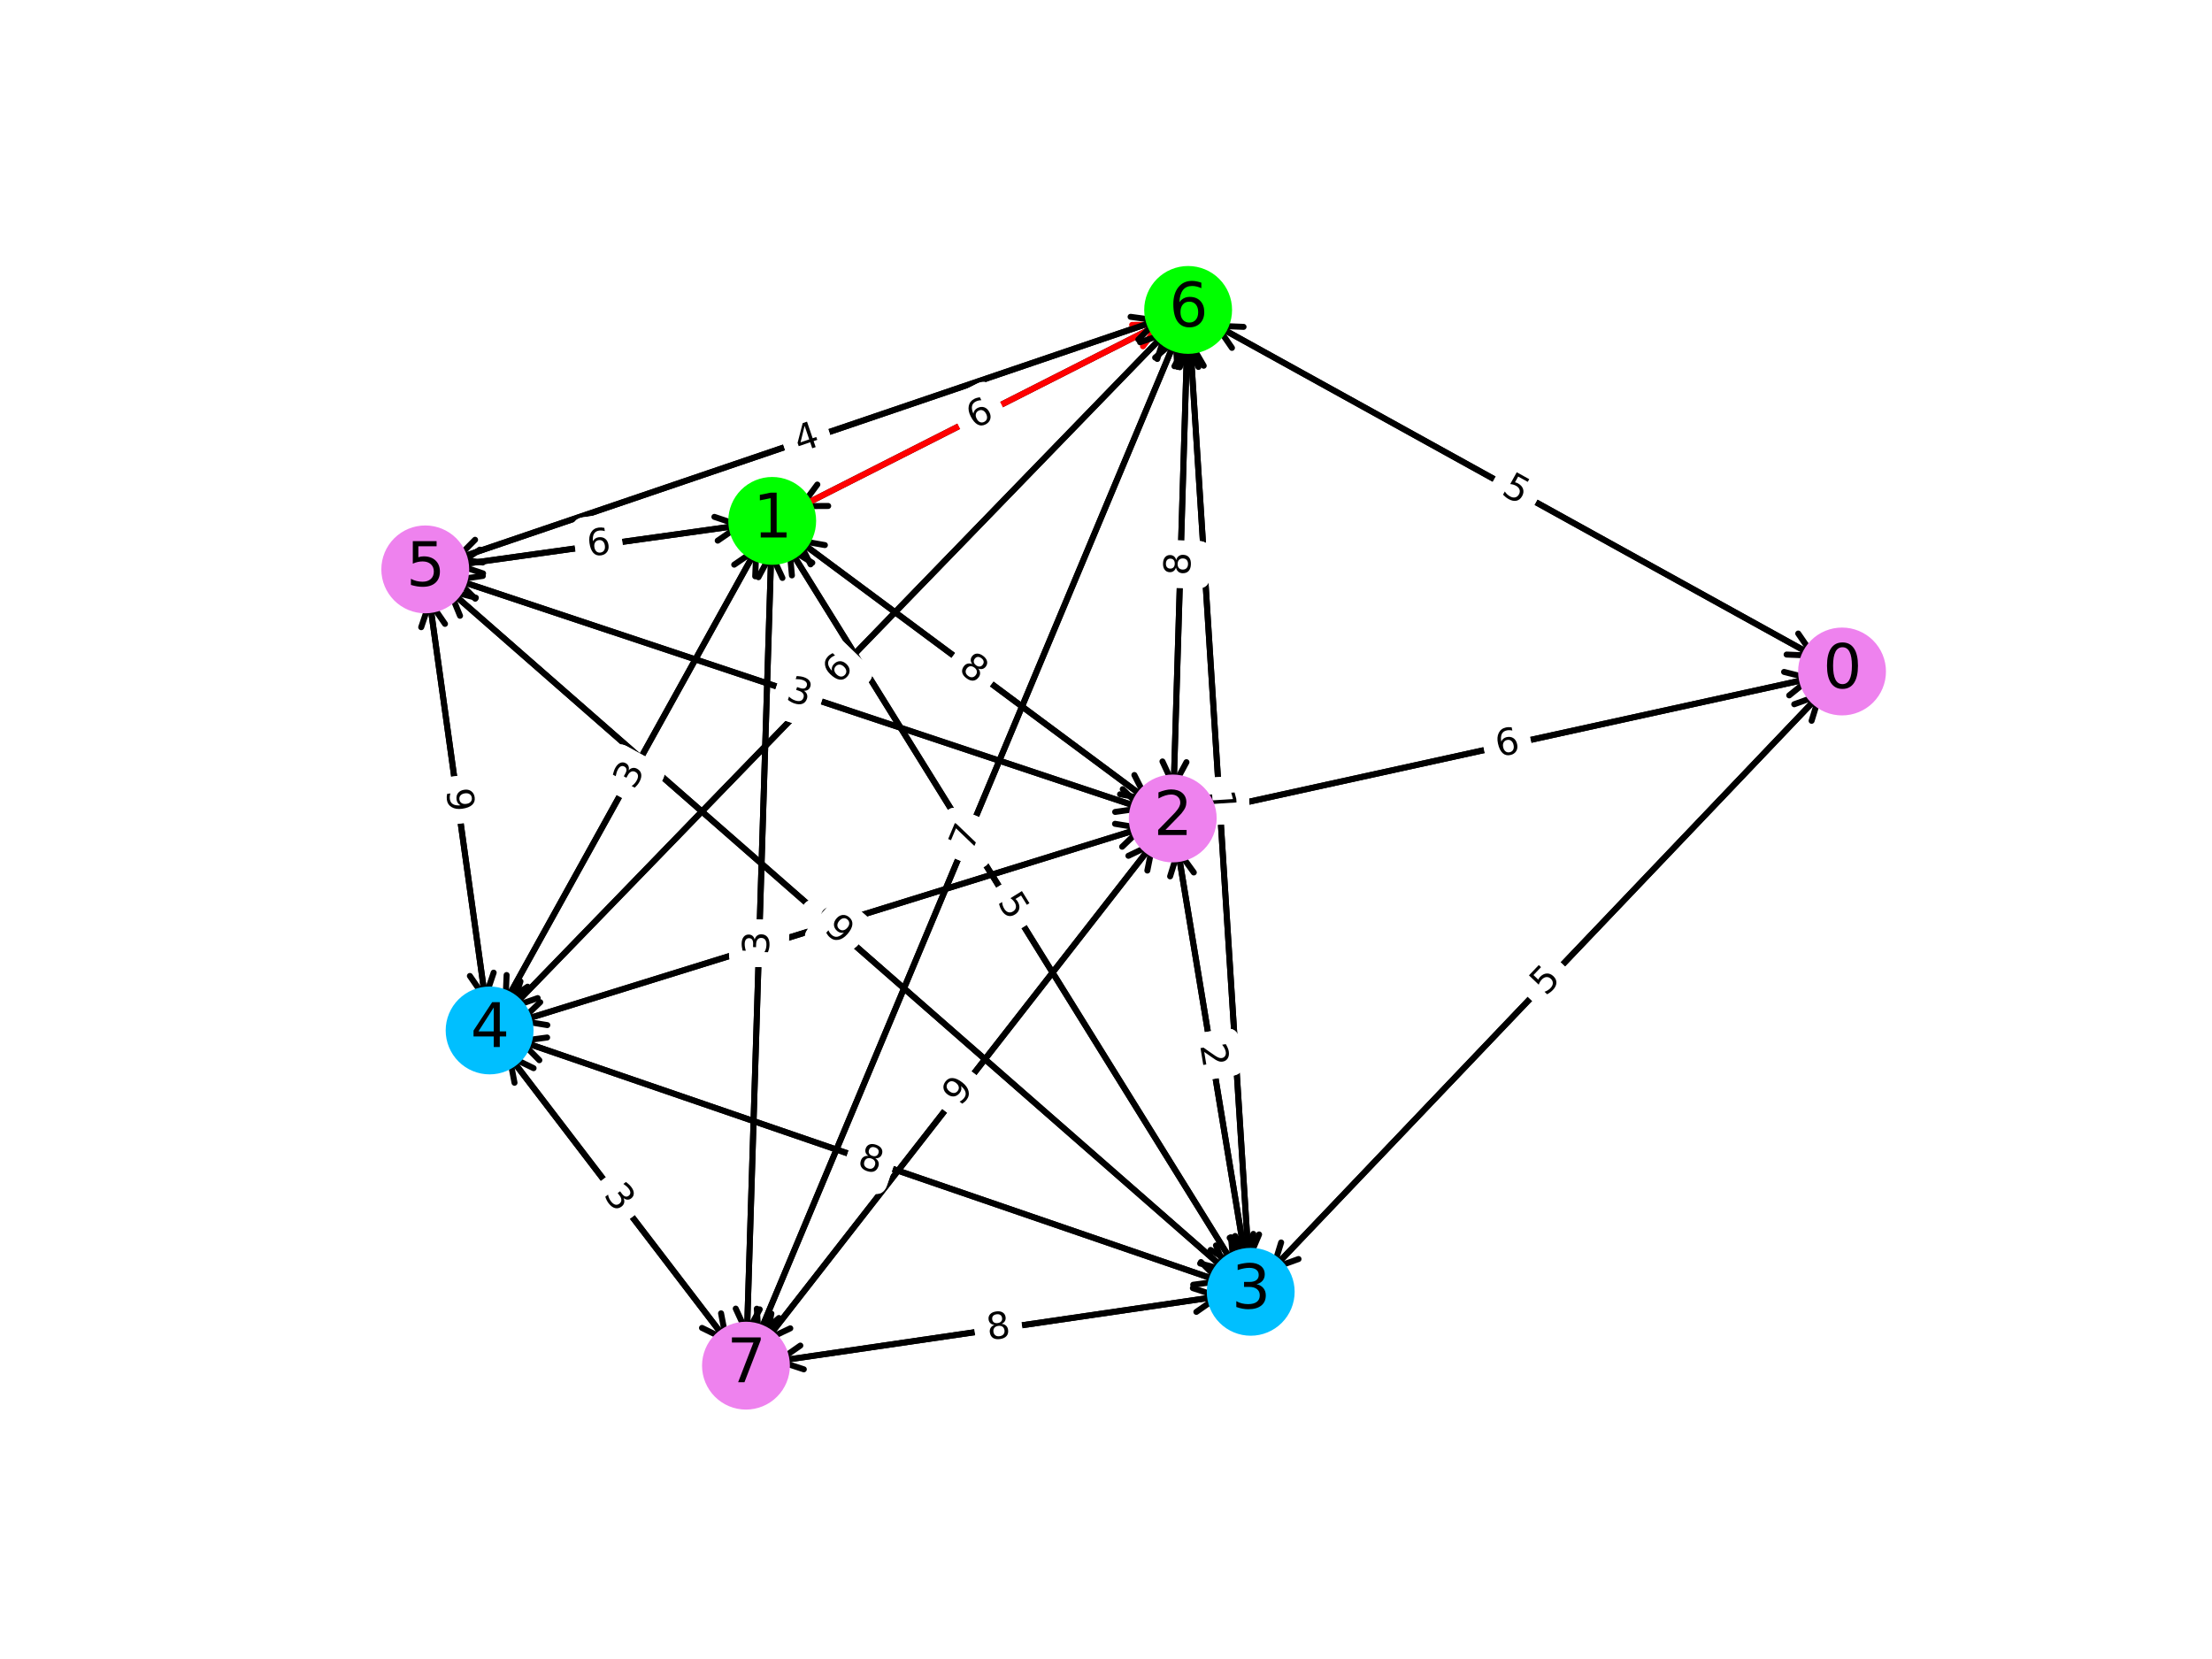 <?xml version="1.0" encoding="utf-8" standalone="no"?>
<!DOCTYPE svg PUBLIC "-//W3C//DTD SVG 1.1//EN"
  "http://www.w3.org/Graphics/SVG/1.1/DTD/svg11.dtd">
<svg xmlns:xlink="http://www.w3.org/1999/xlink" width="737.28pt" height="552.96pt" viewBox="0 0 737.28 552.96" xmlns="http://www.w3.org/2000/svg" version="1.1">
 <defs>
  <style type="text/css">*{stroke-linejoin: round; stroke-linecap: butt}</style>
 </defs>
 <g id="figure_1">
  <g id="patch_1">
   <path d="M 0 552.96 
L 737.28 552.96 
L 737.28 0 
L 0 0 
z
" style="fill: #ffffff"/>
  </g>
  <g id="axes_1">
   <g id="patch_2">
    <path d="M 605.51 225.671 
Q 502.427 248.308 401.529 270.466 
" clip-path="url(#p28b1405b5d)" style="fill: none; stroke: #000000; stroke-width: 2; stroke-linecap: round"/>
    <path d="M 410.201 272.657 
L 401.529 270.466 
L 408.485 264.843 
" clip-path="url(#p28b1405b5d)" style="fill: none; stroke: #000000; stroke-width: 2; stroke-linecap: round"/>
   </g>
   <g id="patch_3">
    <path d="M 607.993 230.082 
Q 515.421 327.19 424.393 422.68 
" clip-path="url(#p28b1405b5d)" style="fill: none; stroke: #000000; stroke-width: 2; stroke-linecap: round"/>
    <path d="M 432.808 419.65 
L 424.393 422.68 
L 427.017 414.13 
" clip-path="url(#p28b1405b5d)" style="fill: none; stroke: #000000; stroke-width: 2; stroke-linecap: round"/>
   </g>
   <g id="patch_4">
    <path d="M 606.389 219.623 
Q 504.991 163.558 405.55 108.576 
" clip-path="url(#p28b1405b5d)" style="fill: none; stroke: #000000; stroke-width: 2; stroke-linecap: round"/>
    <path d="M 410.616 115.947 
L 405.55 108.576 
L 414.487 108.946 
" clip-path="url(#p28b1405b5d)" style="fill: none; stroke: #000000; stroke-width: 2; stroke-linecap: round"/>
   </g>
   <g id="patch_5">
    <path d="M 399.345 270.945 
Q 502.427 248.308 603.325 226.151 
" clip-path="url(#p28b1405b5d)" style="fill: none; stroke: #000000; stroke-width: 2; stroke-linecap: round"/>
    <path d="M 594.654 223.96 
L 603.325 226.151 
L 596.369 231.774 
" clip-path="url(#p28b1405b5d)" style="fill: none; stroke: #000000; stroke-width: 2; stroke-linecap: round"/>
   </g>
   <g id="patch_6">
    <path d="M 383.934 267.638 
Q 324.136 223.214 266.133 180.124 
" clip-path="url(#p28b1405b5d)" style="fill: none; stroke: #000000; stroke-width: 2; stroke-linecap: round"/>
    <path d="M 270.169 188.106 
L 266.133 180.124 
L 274.94 181.684 
" clip-path="url(#p28b1405b5d)" style="fill: none; stroke: #000000; stroke-width: 2; stroke-linecap: round"/>
   </g>
   <g id="patch_7">
    <path d="M 392.294 281.349 
Q 403.88 351.684 415.103 419.813 
" clip-path="url(#p28b1405b5d)" style="fill: none; stroke: #000000; stroke-width: 2; stroke-linecap: round"/>
    <path d="M 417.75 411.269 
L 415.103 419.813 
L 409.856 412.57 
" clip-path="url(#p28b1405b5d)" style="fill: none; stroke: #000000; stroke-width: 2; stroke-linecap: round"/>
   </g>
   <g id="patch_8">
    <path d="M 382.614 275.37 
Q 277.039 308.13 173.6 340.227 
" clip-path="url(#p28b1405b5d)" style="fill: none; stroke: #000000; stroke-width: 2; stroke-linecap: round"/>
    <path d="M 182.426 341.677 
L 173.6 340.227 
L 180.056 334.036 
" clip-path="url(#p28b1405b5d)" style="fill: none; stroke: #000000; stroke-width: 2; stroke-linecap: round"/>
   </g>
   <g id="patch_9">
    <path d="M 382.671 270.065 
Q 266.316 231.293 152.081 193.228 
" clip-path="url(#p28b1405b5d)" style="fill: none; stroke: #000000; stroke-width: 2; stroke-linecap: round"/>
    <path d="M 158.407 199.552 
L 152.081 193.228 
L 160.936 191.962 
" clip-path="url(#p28b1405b5d)" style="fill: none; stroke: #000000; stroke-width: 2; stroke-linecap: round"/>
   </g>
   <g id="patch_10">
    <path d="M 391.148 264.146 
Q 393.451 188.052 395.685 114.192 
" clip-path="url(#p28b1405b5d)" style="fill: none; stroke: #000000; stroke-width: 2; stroke-linecap: round"/>
    <path d="M 391.445 122.067 
L 395.685 114.192 
L 399.441 122.309 
" clip-path="url(#p28b1405b5d)" style="fill: none; stroke: #000000; stroke-width: 2; stroke-linecap: round"/>
   </g>
   <g id="patch_11">
    <path d="M 385.562 279.629 
Q 319.763 363.994 255.34 446.595 
" clip-path="url(#p28b1405b5d)" style="fill: none; stroke: #000000; stroke-width: 2; stroke-linecap: round"/>
    <path d="M 263.414 442.747 
L 255.34 446.595 
L 257.106 437.827 
" clip-path="url(#p28b1405b5d)" style="fill: none; stroke: #000000; stroke-width: 2; stroke-linecap: round"/>
   </g>
   <g id="patch_12">
    <path d="M 422.85 424.298 
Q 515.422 327.19 606.45 231.7 
" clip-path="url(#p28b1405b5d)" style="fill: none; stroke: #000000; stroke-width: 2; stroke-linecap: round"/>
    <path d="M 598.035 234.731 
L 606.45 231.7 
L 603.825 240.251 
" clip-path="url(#p28b1405b5d)" style="fill: none; stroke: #000000; stroke-width: 2; stroke-linecap: round"/>
   </g>
   <g id="patch_13">
    <path d="M 412.307 423.208 
Q 337.129 302.096 263.131 182.885 
" clip-path="url(#p28b1405b5d)" style="fill: none; stroke: #000000; stroke-width: 2; stroke-linecap: round"/>
    <path d="M 263.952 191.791 
L 263.131 182.885 
L 270.749 187.572 
" clip-path="url(#p28b1405b5d)" style="fill: none; stroke: #000000; stroke-width: 2; stroke-linecap: round"/>
   </g>
   <g id="patch_14">
    <path d="M 415.467 422.021 
Q 403.881 351.686 392.658 283.557 
" clip-path="url(#p28b1405b5d)" style="fill: none; stroke: #000000; stroke-width: 2; stroke-linecap: round"/>
    <path d="M 390.011 292.1 
L 392.658 283.557 
L 397.905 290.8 
" clip-path="url(#p28b1405b5d)" style="fill: none; stroke: #000000; stroke-width: 2; stroke-linecap: round"/>
   </g>
   <g id="patch_15">
    <path d="M 408.68 427.753 
Q 290.032 387.012 173.499 346.996 
" clip-path="url(#p28b1405b5d)" style="fill: none; stroke: #000000; stroke-width: 2; stroke-linecap: round"/>
    <path d="M 179.766 353.378 
L 173.499 346.996 
L 182.364 345.811 
" clip-path="url(#p28b1405b5d)" style="fill: none; stroke: #000000; stroke-width: 2; stroke-linecap: round"/>
   </g>
   <g id="patch_16">
    <path d="M 410.357 424.863 
Q 279.31 310.176 149.945 196.961 
" clip-path="url(#p28b1405b5d)" style="fill: none; stroke: #000000; stroke-width: 2; stroke-linecap: round"/>
    <path d="M 153.331 205.24 
L 149.945 196.961 
L 158.6 199.22 
" clip-path="url(#p28b1405b5d)" style="fill: none; stroke: #000000; stroke-width: 2; stroke-linecap: round"/>
   </g>
   <g id="patch_17">
    <path d="M 416.324 421.925 
Q 406.445 266.934 396.708 114.174 
" clip-path="url(#p28b1405b5d)" style="fill: none; stroke: #000000; stroke-width: 2; stroke-linecap: round"/>
    <path d="M 393.225 122.412 
L 396.708 114.174 
L 401.208 121.903 
" clip-path="url(#p28b1405b5d)" style="fill: none; stroke: #000000; stroke-width: 2; stroke-linecap: round"/>
   </g>
   <g id="patch_18">
    <path d="M 408.303 431.821 
Q 332.756 442.877 259.422 453.609 
" clip-path="url(#p28b1405b5d)" style="fill: none; stroke: #000000; stroke-width: 2; stroke-linecap: round"/>
    <path d="M 267.917 456.408 
L 259.422 453.609 
L 266.759 448.492 
" clip-path="url(#p28b1405b5d)" style="fill: none; stroke: #000000; stroke-width: 2; stroke-linecap: round"/>
   </g>
   <g id="patch_19">
    <path d="M 403.594 107.494 
Q 504.992 163.558 604.433 218.541 
" clip-path="url(#p28b1405b5d)" style="fill: none; stroke: #000000; stroke-width: 2; stroke-linecap: round"/>
    <path d="M 599.367 211.169 
L 604.433 218.541 
L 595.496 218.17 
" clip-path="url(#p28b1405b5d)" style="fill: none; stroke: #000000; stroke-width: 2; stroke-linecap: round"/>
   </g>
   <g id="patch_20">
    <path d="M 388.294 107.219 
Q 326.699 138.463 267.099 168.694 
" clip-path="url(#p28b1405b5d)" style="fill: none; stroke: #000000; stroke-width: 2; stroke-linecap: round"/>
    <path d="M 276.043 168.643 
L 267.099 168.694 
L 272.424 161.508 
" clip-path="url(#p28b1405b5d)" style="fill: none; stroke: #000000; stroke-width: 2; stroke-linecap: round"/>
   </g>
   <g id="patch_21">
    <path d="M 395.753 111.96 
Q 393.45 188.054 391.216 261.914 
" clip-path="url(#p28b1405b5d)" style="fill: none; stroke: #000000; stroke-width: 2; stroke-linecap: round"/>
    <path d="M 395.456 254.039 
L 391.216 261.914 
L 387.46 253.797 
" clip-path="url(#p28b1405b5d)" style="fill: none; stroke: #000000; stroke-width: 2; stroke-linecap: round"/>
   </g>
   <g id="patch_22">
    <path d="M 396.565 111.944 
Q 406.445 266.936 416.182 419.696 
" clip-path="url(#p28b1405b5d)" style="fill: none; stroke: #000000; stroke-width: 2; stroke-linecap: round"/>
    <path d="M 419.665 411.458 
L 416.182 419.696 
L 411.681 411.967 
" clip-path="url(#p28b1405b5d)" style="fill: none; stroke: #000000; stroke-width: 2; stroke-linecap: round"/>
   </g>
   <g id="patch_23">
    <path d="M 389.988 109.52 
Q 279.602 223.381 170.773 335.637 
" clip-path="url(#p28b1405b5d)" style="fill: none; stroke: #000000; stroke-width: 2; stroke-linecap: round"/>
    <path d="M 179.213 332.677 
L 170.773 335.637 
L 173.47 327.109 
" clip-path="url(#p28b1405b5d)" style="fill: none; stroke: #000000; stroke-width: 2; stroke-linecap: round"/>
   </g>
   <g id="patch_24">
    <path d="M 387.816 106.091 
Q 268.878 146.543 152.057 186.276 
" clip-path="url(#p28b1405b5d)" style="fill: none; stroke: #000000; stroke-width: 2; stroke-linecap: round"/>
    <path d="M 160.919 187.487 
L 152.057 186.276 
L 158.343 179.913 
" clip-path="url(#p28b1405b5d)" style="fill: none; stroke: #000000; stroke-width: 2; stroke-linecap: round"/>
   </g>
   <g id="patch_25">
    <path d="M 392.67 111.29 
Q 322.327 279.244 252.849 445.135 
" clip-path="url(#p28b1405b5d)" style="fill: none; stroke: #000000; stroke-width: 2; stroke-linecap: round"/>
    <path d="M 259.629 439.301 
L 252.849 445.135 
L 252.25 436.211 
" clip-path="url(#p28b1405b5d)" style="fill: none; stroke: #000000; stroke-width: 2; stroke-linecap: round"/>
   </g>
   <g id="patch_26">
    <path d="M 264.335 178.788 
Q 324.133 223.212 382.136 266.302 
" clip-path="url(#p28b1405b5d)" style="fill: none; stroke: #000000; stroke-width: 2; stroke-linecap: round"/>
    <path d="M 378.099 258.32 
L 382.136 266.302 
L 373.329 264.742 
" clip-path="url(#p28b1405b5d)" style="fill: none; stroke: #000000; stroke-width: 2; stroke-linecap: round"/>
   </g>
   <g id="patch_27">
    <path d="M 261.95 180.982 
Q 337.128 302.094 411.126 421.305 
" clip-path="url(#p28b1405b5d)" style="fill: none; stroke: #000000; stroke-width: 2; stroke-linecap: round"/>
    <path d="M 410.305 412.399 
L 411.126 421.305 
L 403.508 416.618 
" clip-path="url(#p28b1405b5d)" style="fill: none; stroke: #000000; stroke-width: 2; stroke-linecap: round"/>
   </g>
   <g id="patch_28">
    <path d="M 253.181 181.198 
Q 210.287 258.541 168.477 333.928 
" clip-path="url(#p28b1405b5d)" style="fill: none; stroke: #000000; stroke-width: 2; stroke-linecap: round"/>
    <path d="M 175.855 328.872 
L 168.477 333.928 
L 168.859 324.992 
" clip-path="url(#p28b1405b5d)" style="fill: none; stroke: #000000; stroke-width: 2; stroke-linecap: round"/>
   </g>
   <g id="patch_29">
    <path d="M 248.803 174.822 
Q 199.562 181.704 152.535 188.275 
" clip-path="url(#p28b1405b5d)" style="fill: none; stroke: #000000; stroke-width: 2; stroke-linecap: round"/>
    <path d="M 161.011 191.13 
L 152.535 188.275 
L 159.904 183.207 
" clip-path="url(#p28b1405b5d)" style="fill: none; stroke: #000000; stroke-width: 2; stroke-linecap: round"/>
   </g>
   <g id="patch_30">
    <path d="M 265.104 169.707 
Q 326.698 138.463 386.298 108.232 
" clip-path="url(#p28b1405b5d)" style="fill: none; stroke: #ff0000; stroke-width: 2; stroke-linecap: round"/>
    <path d="M 377.354 108.283 
L 386.298 108.232 
L 380.973 115.418 
" clip-path="url(#p28b1405b5d)" style="fill: none; stroke: #ff0000; stroke-width: 2; stroke-linecap: round"/>
   </g>
   <g id="patch_31">
    <path d="M 257.114 182.28 
Q 253.011 314.405 248.977 444.294 
" clip-path="url(#p28b1405b5d)" style="fill: none; stroke: #000000; stroke-width: 2; stroke-linecap: round"/>
    <path d="M 253.224 436.422 
L 248.977 444.294 
L 245.228 436.174 
" clip-path="url(#p28b1405b5d)" style="fill: none; stroke: #000000; stroke-width: 2; stroke-linecap: round"/>
   </g>
   <g id="patch_32">
    <path d="M 167.393 335.882 
Q 210.287 258.54 252.098 183.152 
" clip-path="url(#p28b1405b5d)" style="fill: none; stroke: #000000; stroke-width: 2; stroke-linecap: round"/>
    <path d="M 244.719 188.208 
L 252.098 183.152 
L 251.716 192.089 
" clip-path="url(#p28b1405b5d)" style="fill: none; stroke: #000000; stroke-width: 2; stroke-linecap: round"/>
   </g>
   <g id="patch_33">
    <path d="M 171.464 340.89 
Q 277.039 308.13 380.478 276.033 
" clip-path="url(#p28b1405b5d)" style="fill: none; stroke: #000000; stroke-width: 2; stroke-linecap: round"/>
    <path d="M 371.652 274.583 
L 380.478 276.033 
L 374.022 282.224 
" clip-path="url(#p28b1405b5d)" style="fill: none; stroke: #000000; stroke-width: 2; stroke-linecap: round"/>
   </g>
   <g id="patch_34">
    <path d="M 171.386 346.271 
Q 290.034 387.012 406.567 427.028 
" clip-path="url(#p28b1405b5d)" style="fill: none; stroke: #000000; stroke-width: 2; stroke-linecap: round"/>
    <path d="M 400.3 420.646 
L 406.567 427.028 
L 397.702 428.213 
" clip-path="url(#p28b1405b5d)" style="fill: none; stroke: #000000; stroke-width: 2; stroke-linecap: round"/>
   </g>
   <g id="patch_35">
    <path d="M 161.994 334.88 
Q 152.468 266.62 143.25 200.575 
" clip-path="url(#p28b1405b5d)" style="fill: none; stroke: #000000; stroke-width: 2; stroke-linecap: round"/>
    <path d="M 140.394 209.051 
L 143.25 200.575 
L 148.317 207.945 
" clip-path="url(#p28b1405b5d)" style="fill: none; stroke: #000000; stroke-width: 2; stroke-linecap: round"/>
   </g>
   <g id="patch_36">
    <path d="M 169.219 337.24 
Q 279.604 223.379 388.433 111.123 
" clip-path="url(#p28b1405b5d)" style="fill: none; stroke: #000000; stroke-width: 2; stroke-linecap: round"/>
    <path d="M 379.993 114.083 
L 388.433 111.123 
L 385.737 119.651 
" clip-path="url(#p28b1405b5d)" style="fill: none; stroke: #000000; stroke-width: 2; stroke-linecap: round"/>
   </g>
   <g id="patch_37">
    <path d="M 168.451 350.334 
Q 205.916 399.322 242.022 446.534 
" clip-path="url(#p28b1405b5d)" style="fill: none; stroke: #000000; stroke-width: 2; stroke-linecap: round"/>
    <path d="M 240.339 437.749 
L 242.022 446.534 
L 233.985 442.609 
" clip-path="url(#p28b1405b5d)" style="fill: none; stroke: #000000; stroke-width: 2; stroke-linecap: round"/>
   </g>
   <g id="patch_38">
    <path d="M 150.323 188.585 
Q 199.564 181.703 246.592 175.131 
" clip-path="url(#p28b1405b5d)" style="fill: none; stroke: #000000; stroke-width: 2; stroke-linecap: round"/>
    <path d="M 238.115 172.277 
L 246.592 175.131 
L 239.222 180.2 
" clip-path="url(#p28b1405b5d)" style="fill: none; stroke: #000000; stroke-width: 2; stroke-linecap: round"/>
   </g>
   <g id="patch_39">
    <path d="M 149.959 192.521 
Q 266.314 231.293 380.549 269.358 
" clip-path="url(#p28b1405b5d)" style="fill: none; stroke: #000000; stroke-width: 2; stroke-linecap: round"/>
    <path d="M 374.223 263.034 
L 380.549 269.358 
L 371.694 270.624 
" clip-path="url(#p28b1405b5d)" style="fill: none; stroke: #000000; stroke-width: 2; stroke-linecap: round"/>
   </g>
   <g id="patch_40">
    <path d="M 148.261 195.487 
Q 279.308 310.175 408.673 423.389 
" clip-path="url(#p28b1405b5d)" style="fill: none; stroke: #000000; stroke-width: 2; stroke-linecap: round"/>
    <path d="M 405.287 415.11 
L 408.673 423.389 
L 400.018 421.131 
" clip-path="url(#p28b1405b5d)" style="fill: none; stroke: #000000; stroke-width: 2; stroke-linecap: round"/>
   </g>
   <g id="patch_41">
    <path d="M 142.941 198.361 
Q 152.468 266.621 161.685 332.665 
" clip-path="url(#p28b1405b5d)" style="fill: none; stroke: #000000; stroke-width: 2; stroke-linecap: round"/>
    <path d="M 164.541 324.189 
L 161.685 332.665 
L 156.618 325.295 
" clip-path="url(#p28b1405b5d)" style="fill: none; stroke: #000000; stroke-width: 2; stroke-linecap: round"/>
   </g>
   <g id="patch_42">
    <path d="M 149.942 186.995 
Q 268.88 146.543 385.701 106.811 
" clip-path="url(#p28b1405b5d)" style="fill: none; stroke: #000000; stroke-width: 2; stroke-linecap: round"/>
    <path d="M 376.839 105.6 
L 385.701 106.811 
L 379.415 113.174 
" clip-path="url(#p28b1405b5d)" style="fill: none; stroke: #000000; stroke-width: 2; stroke-linecap: round"/>
   </g>
   <g id="patch_43">
    <path d="M 248.908 446.53 
Q 253.011 314.405 257.044 184.516 
" clip-path="url(#p28b1405b5d)" style="fill: none; stroke: #000000; stroke-width: 2; stroke-linecap: round"/>
    <path d="M 252.798 192.388 
L 257.044 184.516 
L 260.794 192.636 
" clip-path="url(#p28b1405b5d)" style="fill: none; stroke: #000000; stroke-width: 2; stroke-linecap: round"/>
   </g>
   <g id="patch_44">
    <path d="M 253.963 448.36 
Q 319.762 363.996 384.186 281.394 
" clip-path="url(#p28b1405b5d)" style="fill: none; stroke: #000000; stroke-width: 2; stroke-linecap: round"/>
    <path d="M 376.112 285.243 
L 384.186 281.394 
L 382.42 290.163 
" clip-path="url(#p28b1405b5d)" style="fill: none; stroke: #000000; stroke-width: 2; stroke-linecap: round"/>
   </g>
   <g id="patch_45">
    <path d="M 257.211 453.932 
Q 332.757 442.877 406.091 432.145 
" clip-path="url(#p28b1405b5d)" style="fill: none; stroke: #000000; stroke-width: 2; stroke-linecap: round"/>
    <path d="M 397.596 429.345 
L 406.091 432.145 
L 398.755 437.261 
" clip-path="url(#p28b1405b5d)" style="fill: none; stroke: #000000; stroke-width: 2; stroke-linecap: round"/>
   </g>
   <g id="patch_46">
    <path d="M 243.379 448.309 
Q 205.915 399.321 169.809 352.11 
" clip-path="url(#p28b1405b5d)" style="fill: none; stroke: #000000; stroke-width: 2; stroke-linecap: round"/>
    <path d="M 171.491 360.894 
L 169.809 352.11 
L 177.846 356.034 
" clip-path="url(#p28b1405b5d)" style="fill: none; stroke: #000000; stroke-width: 2; stroke-linecap: round"/>
   </g>
   <g id="patch_47">
    <path d="M 251.984 447.2 
Q 322.326 279.246 391.805 113.355 
" clip-path="url(#p28b1405b5d)" style="fill: none; stroke: #000000; stroke-width: 2; stroke-linecap: round"/>
    <path d="M 385.025 119.188 
L 391.805 113.355 
L 392.404 122.279 
" clip-path="url(#p28b1405b5d)" style="fill: none; stroke: #000000; stroke-width: 2; stroke-linecap: round"/>
   </g>
   <g id="text_1">
    <g id="patch_48">
     <path d="M 500.716 258.315 
L 508.174 256.677 
Q 511.69 255.905 510.918 252.389 
L 508.427 241.045 
Q 507.655 237.529 504.138 238.301 
L 496.681 239.939 
Q 493.165 240.711 493.937 244.227 
L 496.428 255.571 
Q 497.2 259.087 500.716 258.315 
z
" clip-path="url(#p28b1405b5d)" style="fill: #ffffff; stroke: #ffffff; stroke-linejoin: miter"/>
    </g>
    <g clip-path="url(#p28b1405b5d)">
     <!-- 9 -->
     <g transform="translate(499.409 252.361)rotate(-12.386)scale(0.12 -0.12)">
      <defs>
       <path id="DejaVuSans-39" d="M 703 97 
L 703 672 
Q 941 559 1184 500 
Q 1428 441 1663 441 
Q 2288 441 2617 861 
Q 2947 1281 2994 2138 
Q 2813 1869 2534 1725 
Q 2256 1581 1919 1581 
Q 1219 1581 811 2004 
Q 403 2428 403 3163 
Q 403 3881 828 4315 
Q 1253 4750 1959 4750 
Q 2769 4750 3195 4129 
Q 3622 3509 3622 2328 
Q 3622 1225 3098 567 
Q 2575 -91 1691 -91 
Q 1453 -91 1209 -44 
Q 966 3 703 97 
z
M 1959 2075 
Q 2384 2075 2632 2365 
Q 2881 2656 2881 3163 
Q 2881 3666 2632 3958 
Q 2384 4250 1959 4250 
Q 1534 4250 1286 3958 
Q 1038 3666 1038 3163 
Q 1038 2656 1286 2365 
Q 1534 2075 1959 2075 
z
" transform="scale(0.016)"/>
      </defs>
      <use xlink:href="#DejaVuSans-39"/>
     </g>
    </g>
   </g>
   <g id="text_2">
    <g id="patch_49">
     <path d="M 519.596 336.444 
L 524.864 330.918 
Q 527.348 328.312 524.743 325.828 
L 516.336 317.815 
Q 513.731 315.331 511.247 317.936 
L 505.979 323.463 
Q 503.495 326.068 506.1 328.552 
L 514.506 336.566 
Q 517.112 339.05 519.596 336.444 
z
" clip-path="url(#p28b1405b5d)" style="fill: #ffffff; stroke: #ffffff; stroke-linejoin: miter"/>
    </g>
    <g clip-path="url(#p28b1405b5d)">
     <!-- 3 -->
     <g transform="translate(515.184 332.238)rotate(-46.37)scale(0.12 -0.12)">
      <defs>
       <path id="DejaVuSans-33" d="M 2597 2516 
Q 3050 2419 3304 2112 
Q 3559 1806 3559 1356 
Q 3559 666 3084 287 
Q 2609 -91 1734 -91 
Q 1441 -91 1130 -33 
Q 819 25 488 141 
L 488 750 
Q 750 597 1062 519 
Q 1375 441 1716 441 
Q 2309 441 2620 675 
Q 2931 909 2931 1356 
Q 2931 1769 2642 2001 
Q 2353 2234 1838 2234 
L 1294 2234 
L 1294 2753 
L 1863 2753 
Q 2328 2753 2575 2939 
Q 2822 3125 2822 3475 
Q 2822 3834 2567 4026 
Q 2313 4219 1838 4219 
Q 1578 4219 1281 4162 
Q 984 4106 628 3988 
L 628 4550 
Q 988 4650 1302 4700 
Q 1616 4750 1894 4750 
Q 2613 4750 3031 4423 
Q 3450 4097 3450 3541 
Q 3450 3153 3228 2886 
Q 3006 2619 2597 2516 
z
" transform="scale(0.016)"/>
      </defs>
      <use xlink:href="#DejaVuSans-33"/>
     </g>
    </g>
   </g>
   <g id="text_3">
    <g id="patch_50">
     <path d="M 497.099 169.943 
L 503.781 173.638 
Q 506.931 175.38 508.673 172.229 
L 514.293 162.066 
Q 516.035 158.915 512.884 157.173 
L 506.202 153.479 
Q 503.052 151.737 501.31 154.887 
L 495.69 165.051 
Q 493.948 168.201 497.099 169.943 
z
" clip-path="url(#p28b1405b5d)" style="fill: #ffffff; stroke: #ffffff; stroke-linejoin: miter"/>
    </g>
    <g clip-path="url(#p28b1405b5d)">
     <!-- 9 -->
     <g transform="translate(500.048 164.609)rotate(-331.061)scale(0.12 -0.12)">
      <use xlink:href="#DejaVuSans-39"/>
     </g>
    </g>
   </g>
   <g id="text_4">
    <g id="patch_51">
     <path d="M 500.716 258.315 
L 508.174 256.677 
Q 511.69 255.905 510.918 252.389 
L 508.427 241.045 
Q 507.655 237.529 504.138 238.301 
L 496.681 239.939 
Q 493.165 240.711 493.937 244.227 
L 496.428 255.571 
Q 497.2 259.087 500.716 258.315 
z
" clip-path="url(#p28b1405b5d)" style="fill: #ffffff; stroke: #ffffff; stroke-linejoin: miter"/>
    </g>
    <g clip-path="url(#p28b1405b5d)">
     <!-- 6 -->
     <g transform="translate(499.409 252.361)rotate(-12.386)scale(0.12 -0.12)">
      <defs>
       <path id="DejaVuSans-36" d="M 2113 2584 
Q 1688 2584 1439 2293 
Q 1191 2003 1191 1497 
Q 1191 994 1439 701 
Q 1688 409 2113 409 
Q 2538 409 2786 701 
Q 3034 994 3034 1497 
Q 3034 2003 2786 2293 
Q 2538 2584 2113 2584 
z
M 3366 4563 
L 3366 3988 
Q 3128 4100 2886 4159 
Q 2644 4219 2406 4219 
Q 1781 4219 1451 3797 
Q 1122 3375 1075 2522 
Q 1259 2794 1537 2939 
Q 1816 3084 2150 3084 
Q 2853 3084 3261 2657 
Q 3669 2231 3669 1497 
Q 3669 778 3244 343 
Q 2819 -91 2113 -91 
Q 1303 -91 875 529 
Q 447 1150 447 2328 
Q 447 3434 972 4092 
Q 1497 4750 2381 4750 
Q 2619 4750 2861 4703 
Q 3103 4656 3366 4563 
z
" transform="scale(0.016)"/>
      </defs>
      <use xlink:href="#DejaVuSans-36"/>
     </g>
    </g>
   </g>
   <g id="text_5">
    <g id="patch_52">
     <path d="M 315.46 228.488 
L 321.589 233.041 
Q 324.479 235.188 326.626 232.298 
L 333.552 222.975 
Q 335.698 220.085 332.809 217.938 
L 326.68 213.385 
Q 323.79 211.238 321.643 214.128 
L 314.717 223.451 
Q 312.57 226.341 315.46 228.488 
z
" clip-path="url(#p28b1405b5d)" style="fill: #ffffff; stroke: #ffffff; stroke-linejoin: miter"/>
    </g>
    <g clip-path="url(#p28b1405b5d)">
     <!-- 9 -->
     <g transform="translate(319.095 223.595)rotate(-323.391)scale(0.12 -0.12)">
      <use xlink:href="#DejaVuSans-39"/>
     </g>
    </g>
   </g>
   <g id="text_6">
    <g id="patch_53">
     <path d="M 393.978 349.447 
L 395.219 356.981 
Q 395.804 360.533 399.356 359.948 
L 410.816 358.06 
Q 414.368 357.475 413.783 353.923 
L 412.542 346.389 
Q 411.957 342.837 408.404 343.422 
L 396.945 345.31 
Q 393.393 345.895 393.978 349.447 
z
" clip-path="url(#p28b1405b5d)" style="fill: #ffffff; stroke: #ffffff; stroke-linejoin: miter"/>
    </g>
    <g clip-path="url(#p28b1405b5d)">
     <!-- 4 -->
     <g transform="translate(399.993 348.456)rotate(-279.354)scale(0.12 -0.12)">
      <defs>
       <path id="DejaVuSans-34" d="M 2419 4116 
L 825 1625 
L 2419 1625 
L 2419 4116 
z
M 2253 4666 
L 3047 4666 
L 3047 1625 
L 3713 1625 
L 3713 1100 
L 3047 1100 
L 3047 0 
L 2419 0 
L 2419 1100 
L 313 1100 
L 313 1709 
L 2253 4666 
z
" transform="scale(0.016)"/>
      </defs>
      <use xlink:href="#DejaVuSans-34"/>
     </g>
    </g>
   </g>
   <g id="text_7">
    <g id="patch_54">
     <path d="M 276.181 318.246 
L 283.473 315.983 
Q 286.911 314.916 285.844 311.478 
L 282.402 300.386 
Q 281.335 296.947 277.897 298.014 
L 270.605 300.277 
Q 267.167 301.344 268.234 304.782 
L 271.676 315.874 
Q 272.743 319.313 276.181 318.246 
z
" clip-path="url(#p28b1405b5d)" style="fill: #ffffff; stroke: #ffffff; stroke-linejoin: miter"/>
    </g>
    <g clip-path="url(#p28b1405b5d)">
     <!-- 2 -->
     <g transform="translate(274.374 312.424)rotate(-17.239)scale(0.12 -0.12)">
      <defs>
       <path id="DejaVuSans-32" d="M 1228 531 
L 3431 531 
L 3431 0 
L 469 0 
L 469 531 
Q 828 903 1448 1529 
Q 2069 2156 2228 2338 
Q 2531 2678 2651 2914 
Q 2772 3150 2772 3378 
Q 2772 3750 2511 3984 
Q 2250 4219 1831 4219 
Q 1534 4219 1204 4116 
Q 875 4013 500 3803 
L 500 4441 
Q 881 4594 1212 4672 
Q 1544 4750 1819 4750 
Q 2544 4750 2975 4387 
Q 3406 4025 3406 3419 
Q 3406 3131 3298 2873 
Q 3191 2616 2906 2266 
Q 2828 2175 2409 1742 
Q 1991 1309 1228 531 
z
" transform="scale(0.016)"/>
      </defs>
      <use xlink:href="#DejaVuSans-32"/>
     </g>
    </g>
   </g>
   <g id="text_8">
    <g id="patch_55">
     <path d="M 259.719 239.011 
L 266.963 241.424 
Q 270.378 242.563 271.516 239.147 
L 275.188 228.129 
Q 276.326 224.714 272.911 223.576 
L 265.667 221.162 
Q 262.252 220.024 261.114 223.439 
L 257.442 234.457 
Q 256.304 237.873 259.719 239.011 
z
" clip-path="url(#p28b1405b5d)" style="fill: #ffffff; stroke: #ffffff; stroke-linejoin: miter"/>
    </g>
    <g clip-path="url(#p28b1405b5d)">
     <!-- 5 -->
     <g transform="translate(261.646 233.228)rotate(-341.571)scale(0.12 -0.12)">
      <defs>
       <path id="DejaVuSans-35" d="M 691 4666 
L 3169 4666 
L 3169 4134 
L 1269 4134 
L 1269 2991 
Q 1406 3038 1543 3061 
Q 1681 3084 1819 3084 
Q 2600 3084 3056 2656 
Q 3513 2228 3513 1497 
Q 3513 744 3044 326 
Q 2575 -91 1722 -91 
Q 1428 -91 1123 -41 
Q 819 9 494 109 
L 494 744 
Q 775 591 1075 516 
Q 1375 441 1709 441 
Q 2250 441 2565 725 
Q 2881 1009 2881 1497 
Q 2881 1984 2565 2268 
Q 2250 2553 1709 2553 
Q 1456 2553 1204 2497 
Q 953 2441 691 2322 
L 691 4666 
z
" transform="scale(0.016)"/>
      </defs>
      <use xlink:href="#DejaVuSans-35"/>
     </g>
    </g>
   </g>
   <g id="text_9">
    <g id="patch_56">
     <path d="M 402.738 192.153 
L 402.969 184.522 
Q 403.077 180.923 399.479 180.814 
L 387.871 180.463 
Q 384.272 180.354 384.163 183.953 
L 383.933 191.584 
Q 383.824 195.183 387.422 195.291 
L 399.03 195.643 
Q 402.629 195.752 402.738 192.153 
z
" clip-path="url(#p28b1405b5d)" style="fill: #ffffff; stroke: #ffffff; stroke-linejoin: miter"/>
    </g>
    <g clip-path="url(#p28b1405b5d)">
     <!-- 6 -->
     <g transform="translate(396.645 191.969)rotate(-88.267)scale(0.12 -0.12)">
      <use xlink:href="#DejaVuSans-36"/>
     </g>
    </g>
   </g>
   <g id="text_10">
    <g id="patch_57">
     <path d="M 324.833 372.79 
L 329.528 366.77 
Q 331.742 363.931 328.903 361.717 
L 319.746 354.575 
Q 316.907 352.361 314.693 355.199 
L 309.997 361.22 
Q 307.783 364.058 310.622 366.272 
L 319.78 373.415 
Q 322.619 375.629 324.833 372.79 
z
" clip-path="url(#p28b1405b5d)" style="fill: #ffffff; stroke: #ffffff; stroke-linejoin: miter"/>
    </g>
    <g clip-path="url(#p28b1405b5d)">
     <!-- 8 -->
     <g transform="translate(320.026 369.041)rotate(-52.048)scale(0.12 -0.12)">
      <defs>
       <path id="DejaVuSans-38" d="M 2034 2216 
Q 1584 2216 1326 1975 
Q 1069 1734 1069 1313 
Q 1069 891 1326 650 
Q 1584 409 2034 409 
Q 2484 409 2743 651 
Q 3003 894 3003 1313 
Q 3003 1734 2745 1975 
Q 2488 2216 2034 2216 
z
M 1403 2484 
Q 997 2584 770 2862 
Q 544 3141 544 3541 
Q 544 4100 942 4425 
Q 1341 4750 2034 4750 
Q 2731 4750 3128 4425 
Q 3525 4100 3525 3541 
Q 3525 3141 3298 2862 
Q 3072 2584 2669 2484 
Q 3125 2378 3379 2068 
Q 3634 1759 3634 1313 
Q 3634 634 3220 271 
Q 2806 -91 2034 -91 
Q 1263 -91 848 271 
Q 434 634 434 1313 
Q 434 1759 690 2068 
Q 947 2378 1403 2484 
z
M 1172 3481 
Q 1172 3119 1398 2916 
Q 1625 2713 2034 2713 
Q 2441 2713 2670 2916 
Q 2900 3119 2900 3481 
Q 2900 3844 2670 4047 
Q 2441 4250 2034 4250 
Q 1625 4250 1398 4047 
Q 1172 3844 1172 3481 
z
" transform="scale(0.016)"/>
      </defs>
      <use xlink:href="#DejaVuSans-38"/>
     </g>
    </g>
   </g>
   <g id="text_11">
    <g id="patch_58">
     <path d="M 519.596 336.444 
L 524.864 330.918 
Q 527.348 328.312 524.743 325.828 
L 516.336 317.815 
Q 513.731 315.331 511.247 317.936 
L 505.979 323.463 
Q 503.495 326.068 506.1 328.552 
L 514.506 336.566 
Q 517.112 339.05 519.596 336.444 
z
" clip-path="url(#p28b1405b5d)" style="fill: #ffffff; stroke: #ffffff; stroke-linejoin: miter"/>
    </g>
    <g clip-path="url(#p28b1405b5d)">
     <!-- 5 -->
     <g transform="translate(515.184 332.238)rotate(-46.37)scale(0.12 -0.12)">
      <use xlink:href="#DejaVuSans-35"/>
     </g>
    </g>
   </g>
   <g id="text_12">
    <g id="patch_59">
     <path d="M 327.123 303.813 
L 331.149 310.3 
Q 333.048 313.358 336.107 311.46 
L 345.974 305.335 
Q 349.033 303.436 347.134 300.377 
L 343.108 293.891 
Q 341.209 290.832 338.15 292.73 
L 328.283 298.855 
Q 325.224 300.754 327.123 303.813 
z
" clip-path="url(#p28b1405b5d)" style="fill: #ffffff; stroke: #ffffff; stroke-linejoin: miter"/>
    </g>
    <g clip-path="url(#p28b1405b5d)">
     <!-- 1 -->
     <g transform="translate(332.302 300.598)rotate(-301.829)scale(0.12 -0.12)">
      <defs>
       <path id="DejaVuSans-31" d="M 794 531 
L 1825 531 
L 1825 4091 
L 703 3866 
L 703 4441 
L 1819 4666 
L 2450 4666 
L 2450 531 
L 3481 531 
L 3481 0 
L 794 0 
L 794 531 
z
" transform="scale(0.016)"/>
      </defs>
      <use xlink:href="#DejaVuSans-31"/>
     </g>
    </g>
   </g>
   <g id="text_13">
    <g id="patch_60">
     <path d="M 393.978 349.447 
L 395.219 356.981 
Q 395.804 360.533 399.356 359.948 
L 410.816 358.06 
Q 414.368 357.475 413.783 353.923 
L 412.542 346.389 
Q 411.957 342.837 408.404 343.422 
L 396.945 345.31 
Q 393.393 345.895 393.978 349.447 
z
" clip-path="url(#p28b1405b5d)" style="fill: #ffffff; stroke: #ffffff; stroke-linejoin: miter"/>
    </g>
    <g clip-path="url(#p28b1405b5d)">
     <!-- 2 -->
     <g transform="translate(399.993 348.456)rotate(-279.354)scale(0.12 -0.12)">
      <use xlink:href="#DejaVuSans-32"/>
     </g>
    </g>
   </g>
   <g id="text_14">
    <g id="patch_61">
     <path d="M 283.367 394.669 
L 290.589 397.149 
Q 293.993 398.318 295.163 394.913 
L 298.934 383.929 
Q 300.104 380.524 296.699 379.355 
L 289.478 376.875 
Q 286.073 375.706 284.904 379.111 
L 281.132 390.095 
Q 279.963 393.5 283.367 394.669 
z
" clip-path="url(#p28b1405b5d)" style="fill: #ffffff; stroke: #ffffff; stroke-linejoin: miter"/>
    </g>
    <g clip-path="url(#p28b1405b5d)">
     <!-- 2 -->
     <g transform="translate(285.347 388.904)rotate(-341.049)scale(0.12 -0.12)">
      <use xlink:href="#DejaVuSans-32"/>
     </g>
    </g>
   </g>
   <g id="text_15">
    <g id="patch_62">
     <path d="M 270.241 314.74 
L 275.987 319.768 
Q 278.696 322.139 281.067 319.43 
L 288.715 310.69 
Q 291.086 307.981 288.377 305.61 
L 282.631 300.582 
Q 279.922 298.211 277.552 300.92 
L 269.903 309.66 
Q 267.532 312.369 270.241 314.74 
z
" clip-path="url(#p28b1405b5d)" style="fill: #ffffff; stroke: #ffffff; stroke-linejoin: miter"/>
    </g>
    <g clip-path="url(#p28b1405b5d)">
     <!-- 4 -->
     <g transform="translate(274.256 310.153)rotate(-318.809)scale(0.12 -0.12)">
      <use xlink:href="#DejaVuSans-34"/>
     </g>
    </g>
   </g>
   <g id="text_16">
    <g id="patch_63">
     <path d="M 396.814 263.724 
L 397.3 271.343 
Q 397.529 274.936 401.121 274.707 
L 412.712 273.968 
Q 416.304 273.739 416.075 270.146 
L 415.59 262.527 
Q 415.361 258.934 411.768 259.163 
L 400.178 259.902 
Q 396.585 260.131 396.814 263.724 
z
" clip-path="url(#p28b1405b5d)" style="fill: #ffffff; stroke: #ffffff; stroke-linejoin: miter"/>
    </g>
    <g clip-path="url(#p28b1405b5d)">
     <!-- 7 -->
     <g transform="translate(402.897 263.336)rotate(-273.647)scale(0.12 -0.12)">
      <defs>
       <path id="DejaVuSans-37" d="M 525 4666 
L 3525 4666 
L 3525 4397 
L 1831 0 
L 1172 0 
L 2766 4134 
L 525 4134 
L 525 4666 
z
" transform="scale(0.016)"/>
      </defs>
      <use xlink:href="#DejaVuSans-37"/>
     </g>
    </g>
   </g>
   <g id="text_17">
    <g id="patch_64">
     <path d="M 330.342 452.737 
L 337.896 451.632 
Q 341.458 451.11 340.937 447.548 
L 339.255 436.057 
Q 338.734 432.495 335.172 433.016 
L 327.617 434.122 
Q 324.055 434.643 324.577 438.205 
L 326.258 449.696 
Q 326.78 453.259 330.342 452.737 
z
" clip-path="url(#p28b1405b5d)" style="fill: #ffffff; stroke: #ffffff; stroke-linejoin: miter"/>
    </g>
    <g clip-path="url(#p28b1405b5d)">
     <!-- 9 -->
     <g transform="translate(329.459 446.706)rotate(-8.326)scale(0.12 -0.12)">
      <use xlink:href="#DejaVuSans-39"/>
     </g>
    </g>
   </g>
   <g id="text_18">
    <g id="patch_65">
     <path d="M 497.099 169.943 
L 503.781 173.638 
Q 506.931 175.38 508.673 172.229 
L 514.293 162.066 
Q 516.035 158.915 512.884 157.173 
L 506.202 153.479 
Q 503.052 151.737 501.31 154.887 
L 495.69 165.051 
Q 493.948 168.201 497.099 169.943 
z
" clip-path="url(#p28b1405b5d)" style="fill: #ffffff; stroke: #ffffff; stroke-linejoin: miter"/>
    </g>
    <g clip-path="url(#p28b1405b5d)">
     <!-- 5 -->
     <g transform="translate(500.048 164.609)rotate(-331.061)scale(0.12 -0.12)">
      <use xlink:href="#DejaVuSans-35"/>
     </g>
    </g>
   </g>
   <g id="text_19">
    <g id="patch_66">
     <path d="M 327.549 148.579 
L 334.359 145.125 
Q 337.569 143.497 335.941 140.286 
L 330.687 129.929 
Q 329.058 126.718 325.848 128.347 
L 319.039 131.801 
Q 315.828 133.429 317.457 136.64 
L 322.71 146.997 
Q 324.339 150.208 327.549 148.579 
z
" clip-path="url(#p28b1405b5d)" style="fill: #ffffff; stroke: #ffffff; stroke-linejoin: miter"/>
    </g>
    <g clip-path="url(#p28b1405b5d)">
     <!-- 1 -->
     <g transform="translate(324.792 143.143)rotate(-26.896)scale(0.12 -0.12)">
      <use xlink:href="#DejaVuSans-31"/>
     </g>
    </g>
   </g>
   <g id="text_20">
    <g id="patch_67">
     <path d="M 402.738 192.153 
L 402.969 184.522 
Q 403.077 180.923 399.479 180.814 
L 387.871 180.463 
Q 384.272 180.354 384.163 183.953 
L 383.933 191.584 
Q 383.824 195.183 387.422 195.291 
L 399.03 195.643 
Q 402.629 195.752 402.738 192.153 
z
" clip-path="url(#p28b1405b5d)" style="fill: #ffffff; stroke: #ffffff; stroke-linejoin: miter"/>
    </g>
    <g clip-path="url(#p28b1405b5d)">
     <!-- 8 -->
     <g transform="translate(396.645 191.969)rotate(-88.267)scale(0.12 -0.12)">
      <use xlink:href="#DejaVuSans-38"/>
     </g>
    </g>
   </g>
   <g id="text_21">
    <g id="patch_68">
     <path d="M 396.814 263.724 
L 397.3 271.343 
Q 397.529 274.936 401.121 274.707 
L 412.712 273.968 
Q 416.304 273.739 416.075 270.146 
L 415.59 262.527 
Q 415.361 258.934 411.768 259.163 
L 400.178 259.902 
Q 396.585 260.131 396.814 263.724 
z
" clip-path="url(#p28b1405b5d)" style="fill: #ffffff; stroke: #ffffff; stroke-linejoin: miter"/>
    </g>
    <g clip-path="url(#p28b1405b5d)">
     <!-- 1 -->
     <g transform="translate(402.897 263.336)rotate(-273.647)scale(0.12 -0.12)">
      <use xlink:href="#DejaVuSans-31"/>
     </g>
    </g>
   </g>
   <g id="text_22">
    <g id="patch_69">
     <path d="M 283.7 232.669 
L 289.014 227.187 
Q 291.52 224.602 288.935 222.096 
L 280.597 214.012 
Q 278.012 211.507 275.506 214.091 
L 270.192 219.573 
Q 267.686 222.158 270.271 224.664 
L 278.609 232.748 
Q 281.194 235.253 283.7 232.669 
z
" clip-path="url(#p28b1405b5d)" style="fill: #ffffff; stroke: #ffffff; stroke-linejoin: miter"/>
    </g>
    <g clip-path="url(#p28b1405b5d)">
     <!-- 5 -->
     <g transform="translate(279.323 228.426)rotate(-45.888)scale(0.12 -0.12)">
      <use xlink:href="#DejaVuSans-35"/>
     </g>
    </g>
   </g>
   <g id="text_23">
    <g id="patch_70">
     <path d="M 268.294 156.678 
L 275.522 154.22 
Q 278.931 153.061 277.771 149.652 
L 274.032 138.657 
Q 272.873 135.249 269.464 136.408 
L 262.236 138.867 
Q 258.828 140.026 259.987 143.434 
L 263.726 154.429 
Q 264.886 157.837 268.294 156.678 
z
" clip-path="url(#p28b1405b5d)" style="fill: #ffffff; stroke: #ffffff; stroke-linejoin: miter"/>
    </g>
    <g clip-path="url(#p28b1405b5d)">
     <!-- 3 -->
     <g transform="translate(266.331 150.907)rotate(-18.784)scale(0.12 -0.12)">
      <use xlink:href="#DejaVuSans-33"/>
     </g>
    </g>
   </g>
   <g id="text_24">
    <g id="patch_71">
     <path d="M 329.529 286.4 
L 332.478 279.358 
Q 333.869 276.037 330.548 274.646 
L 319.836 270.16 
Q 316.516 268.769 315.125 272.09 
L 312.176 279.132 
Q 310.785 282.453 314.105 283.843 
L 324.818 288.33 
Q 328.138 289.72 329.529 286.4 
z
" clip-path="url(#p28b1405b5d)" style="fill: #ffffff; stroke: #ffffff; stroke-linejoin: miter"/>
    </g>
    <g clip-path="url(#p28b1405b5d)">
     <!-- 5 -->
     <g transform="translate(323.906 284.045)rotate(-67.275)scale(0.12 -0.12)">
      <use xlink:href="#DejaVuSans-35"/>
     </g>
    </g>
   </g>
   <g id="text_25">
    <g id="patch_72">
     <path d="M 315.46 228.488 
L 321.589 233.041 
Q 324.479 235.188 326.626 232.298 
L 333.552 222.975 
Q 335.698 220.085 332.809 217.938 
L 326.68 213.385 
Q 323.79 211.238 321.643 214.128 
L 314.717 223.451 
Q 312.57 226.341 315.46 228.488 
z
" clip-path="url(#p28b1405b5d)" style="fill: #ffffff; stroke: #ffffff; stroke-linejoin: miter"/>
    </g>
    <g clip-path="url(#p28b1405b5d)">
     <!-- 8 -->
     <g transform="translate(319.095 223.595)rotate(-323.391)scale(0.12 -0.12)">
      <use xlink:href="#DejaVuSans-38"/>
     </g>
    </g>
   </g>
   <g id="text_26">
    <g id="patch_73">
     <path d="M 327.123 303.813 
L 331.149 310.3 
Q 333.048 313.358 336.107 311.46 
L 345.974 305.335 
Q 349.033 303.436 347.134 300.377 
L 343.108 293.891 
Q 341.209 290.832 338.15 292.73 
L 328.283 298.855 
Q 325.224 300.754 327.123 303.813 
z
" clip-path="url(#p28b1405b5d)" style="fill: #ffffff; stroke: #ffffff; stroke-linejoin: miter"/>
    </g>
    <g clip-path="url(#p28b1405b5d)">
     <!-- 5 -->
     <g transform="translate(332.302 300.598)rotate(-301.829)scale(0.12 -0.12)">
      <use xlink:href="#DejaVuSans-35"/>
     </g>
    </g>
   </g>
   <g id="text_27">
    <g id="patch_74">
     <path d="M 216.662 266.441 
L 220.365 259.764 
Q 222.111 256.616 218.963 254.87 
L 208.806 249.237 
Q 205.658 247.491 203.912 250.639 
L 200.209 257.316 
Q 198.463 260.464 201.611 262.21 
L 211.768 267.843 
Q 214.916 269.589 216.662 266.441 
z
" clip-path="url(#p28b1405b5d)" style="fill: #ffffff; stroke: #ffffff; stroke-linejoin: miter"/>
    </g>
    <g clip-path="url(#p28b1405b5d)">
     <!-- 5 -->
     <g transform="translate(211.331 263.485)rotate(-60.987)scale(0.12 -0.12)">
      <use xlink:href="#DejaVuSans-35"/>
     </g>
    </g>
   </g>
   <g id="text_28">
    <g id="patch_75">
     <path d="M 197.084 191.548 
L 204.646 190.491 
Q 208.211 189.993 207.713 186.428 
L 206.105 174.926 
Q 205.607 171.36 202.042 171.859 
L 194.48 172.915 
Q 190.915 173.414 191.413 176.979 
L 193.021 188.481 
Q 193.519 192.046 197.084 191.548 
z
" clip-path="url(#p28b1405b5d)" style="fill: #ffffff; stroke: #ffffff; stroke-linejoin: miter"/>
    </g>
    <g clip-path="url(#p28b1405b5d)">
     <!-- 7 -->
     <g transform="translate(196.241 185.511)rotate(-7.955)scale(0.12 -0.12)">
      <use xlink:href="#DejaVuSans-37"/>
     </g>
    </g>
   </g>
   <g id="text_29">
    <g id="patch_76">
     <path d="M 327.549 148.579 
L 334.359 145.125 
Q 337.569 143.497 335.941 140.286 
L 330.687 129.929 
Q 329.058 126.718 325.848 128.347 
L 319.039 131.801 
Q 315.828 133.429 317.457 136.64 
L 322.71 146.997 
Q 324.339 150.208 327.549 148.579 
z
" clip-path="url(#p28b1405b5d)" style="fill: #ffffff; stroke: #ffffff; stroke-linejoin: miter"/>
    </g>
    <g clip-path="url(#p28b1405b5d)">
     <!-- 6 -->
     <g transform="translate(324.792 143.143)rotate(-26.896)scale(0.12 -0.12)">
      <use xlink:href="#DejaVuSans-36"/>
     </g>
    </g>
   </g>
   <g id="text_30">
    <g id="patch_77">
     <path d="M 262.295 318.513 
L 262.532 310.881 
Q 262.643 307.283 259.045 307.171 
L 247.437 306.811 
Q 243.839 306.699 243.727 310.297 
L 243.49 317.929 
Q 243.378 321.527 246.976 321.639 
L 258.585 321.999 
Q 262.183 322.111 262.295 318.513 
z
" clip-path="url(#p28b1405b5d)" style="fill: #ffffff; stroke: #ffffff; stroke-linejoin: miter"/>
    </g>
    <g clip-path="url(#p28b1405b5d)">
     <!-- 7 -->
     <g transform="translate(256.202 318.323)rotate(-88.221)scale(0.12 -0.12)">
      <use xlink:href="#DejaVuSans-37"/>
     </g>
    </g>
   </g>
   <g id="text_31">
    <g id="patch_78">
     <path d="M 216.662 266.441 
L 220.365 259.764 
Q 222.111 256.616 218.963 254.87 
L 208.806 249.237 
Q 205.658 247.491 203.912 250.639 
L 200.209 257.316 
Q 198.463 260.464 201.611 262.21 
L 211.768 267.843 
Q 214.916 269.589 216.662 266.441 
z
" clip-path="url(#p28b1405b5d)" style="fill: #ffffff; stroke: #ffffff; stroke-linejoin: miter"/>
    </g>
    <g clip-path="url(#p28b1405b5d)">
     <!-- 3 -->
     <g transform="translate(211.331 263.485)rotate(-60.987)scale(0.12 -0.12)">
      <use xlink:href="#DejaVuSans-33"/>
     </g>
    </g>
   </g>
   <g id="text_32">
    <g id="patch_79">
     <path d="M 276.181 318.246 
L 283.473 315.983 
Q 286.911 314.916 285.844 311.478 
L 282.402 300.386 
Q 281.335 296.947 277.897 298.014 
L 270.605 300.277 
Q 267.167 301.344 268.234 304.782 
L 271.676 315.874 
Q 272.743 319.313 276.181 318.246 
z
" clip-path="url(#p28b1405b5d)" style="fill: #ffffff; stroke: #ffffff; stroke-linejoin: miter"/>
    </g>
    <g clip-path="url(#p28b1405b5d)">
     <!-- 6 -->
     <g transform="translate(274.374 312.424)rotate(-17.239)scale(0.12 -0.12)">
      <use xlink:href="#DejaVuSans-36"/>
     </g>
    </g>
   </g>
   <g id="text_33">
    <g id="patch_80">
     <path d="M 283.367 394.669 
L 290.589 397.149 
Q 293.993 398.318 295.163 394.913 
L 298.934 383.929 
Q 300.104 380.524 296.699 379.355 
L 289.478 376.875 
Q 286.073 375.706 284.904 379.111 
L 281.132 390.095 
Q 279.963 393.5 283.367 394.669 
z
" clip-path="url(#p28b1405b5d)" style="fill: #ffffff; stroke: #ffffff; stroke-linejoin: miter"/>
    </g>
    <g clip-path="url(#p28b1405b5d)">
     <!-- 8 -->
     <g transform="translate(285.347 388.904)rotate(-341.049)scale(0.12 -0.12)">
      <use xlink:href="#DejaVuSans-38"/>
     </g>
    </g>
   </g>
   <g id="text_34">
    <g id="patch_81">
     <path d="M 142.623 264.14 
L 143.679 271.701 
Q 144.176 275.267 147.742 274.769 
L 159.244 273.164 
Q 162.809 272.666 162.312 269.101 
L 161.256 261.539 
Q 160.759 257.974 157.193 258.471 
L 145.691 260.077 
Q 142.126 260.574 142.623 264.14 
z
" clip-path="url(#p28b1405b5d)" style="fill: #ffffff; stroke: #ffffff; stroke-linejoin: miter"/>
    </g>
    <g clip-path="url(#p28b1405b5d)">
     <!-- 6 -->
     <g transform="translate(148.66 263.297)rotate(-277.945)scale(0.12 -0.12)">
      <use xlink:href="#DejaVuSans-36"/>
     </g>
    </g>
   </g>
   <g id="text_35">
    <g id="patch_82">
     <path d="M 283.7 232.669 
L 289.014 227.187 
Q 291.52 224.602 288.935 222.096 
L 280.597 214.012 
Q 278.012 211.507 275.506 214.091 
L 270.192 219.573 
Q 267.686 222.158 270.271 224.664 
L 278.609 232.748 
Q 281.194 235.253 283.7 232.669 
z
" clip-path="url(#p28b1405b5d)" style="fill: #ffffff; stroke: #ffffff; stroke-linejoin: miter"/>
    </g>
    <g clip-path="url(#p28b1405b5d)">
     <!-- 6 -->
     <g transform="translate(279.323 228.426)rotate(-45.888)scale(0.12 -0.12)">
      <use xlink:href="#DejaVuSans-36"/>
     </g>
    </g>
   </g>
   <g id="text_36">
    <g id="patch_83">
     <path d="M 196.124 402.004 
L 200.762 408.069 
Q 202.949 410.928 205.809 408.741 
L 215.034 401.686 
Q 217.894 399.499 215.707 396.64 
L 211.068 390.575 
Q 208.882 387.715 206.022 389.902 
L 196.797 396.957 
Q 193.937 399.144 196.124 402.004 
z
" clip-path="url(#p28b1405b5d)" style="fill: #ffffff; stroke: #ffffff; stroke-linejoin: miter"/>
    </g>
    <g clip-path="url(#p28b1405b5d)">
     <!-- 5 -->
     <g transform="translate(200.966 398.301)rotate(-307.408)scale(0.12 -0.12)">
      <use xlink:href="#DejaVuSans-35"/>
     </g>
    </g>
   </g>
   <g id="text_37">
    <g id="patch_84">
     <path d="M 197.084 191.548 
L 204.646 190.491 
Q 208.211 189.993 207.713 186.428 
L 206.105 174.926 
Q 205.607 171.36 202.042 171.859 
L 194.48 172.915 
Q 190.915 173.414 191.413 176.979 
L 193.021 188.481 
Q 193.519 192.046 197.084 191.548 
z
" clip-path="url(#p28b1405b5d)" style="fill: #ffffff; stroke: #ffffff; stroke-linejoin: miter"/>
    </g>
    <g clip-path="url(#p28b1405b5d)">
     <!-- 6 -->
     <g transform="translate(196.241 185.511)rotate(-7.955)scale(0.12 -0.12)">
      <use xlink:href="#DejaVuSans-36"/>
     </g>
    </g>
   </g>
   <g id="text_38">
    <g id="patch_85">
     <path d="M 259.719 239.011 
L 266.963 241.424 
Q 270.378 242.563 271.516 239.147 
L 275.188 228.129 
Q 276.326 224.714 272.911 223.576 
L 265.667 221.162 
Q 262.252 220.024 261.114 223.439 
L 257.442 234.457 
Q 256.304 237.873 259.719 239.011 
z
" clip-path="url(#p28b1405b5d)" style="fill: #ffffff; stroke: #ffffff; stroke-linejoin: miter"/>
    </g>
    <g clip-path="url(#p28b1405b5d)">
     <!-- 3 -->
     <g transform="translate(261.646 233.228)rotate(-341.571)scale(0.12 -0.12)">
      <use xlink:href="#DejaVuSans-33"/>
     </g>
    </g>
   </g>
   <g id="text_39">
    <g id="patch_86">
     <path d="M 270.241 314.74 
L 275.987 319.768 
Q 278.696 322.139 281.067 319.43 
L 288.715 310.69 
Q 291.086 307.981 288.377 305.61 
L 282.631 300.582 
Q 279.922 298.211 277.552 300.92 
L 269.903 309.66 
Q 267.532 312.369 270.241 314.74 
z
" clip-path="url(#p28b1405b5d)" style="fill: #ffffff; stroke: #ffffff; stroke-linejoin: miter"/>
    </g>
    <g clip-path="url(#p28b1405b5d)">
     <!-- 9 -->
     <g transform="translate(274.256 310.153)rotate(-318.809)scale(0.12 -0.12)">
      <use xlink:href="#DejaVuSans-39"/>
     </g>
    </g>
   </g>
   <g id="text_40">
    <g id="patch_87">
     <path d="M 142.623 264.14 
L 143.679 271.701 
Q 144.176 275.267 147.742 274.769 
L 159.244 273.164 
Q 162.809 272.666 162.312 269.101 
L 161.256 261.539 
Q 160.759 257.974 157.193 258.471 
L 145.691 260.077 
Q 142.126 260.574 142.623 264.14 
z
" clip-path="url(#p28b1405b5d)" style="fill: #ffffff; stroke: #ffffff; stroke-linejoin: miter"/>
    </g>
    <g clip-path="url(#p28b1405b5d)">
     <!-- 9 -->
     <g transform="translate(148.66 263.297)rotate(-277.945)scale(0.12 -0.12)">
      <use xlink:href="#DejaVuSans-39"/>
     </g>
    </g>
   </g>
   <g id="text_41">
    <g id="patch_88">
     <path d="M 268.294 156.678 
L 275.522 154.22 
Q 278.931 153.061 277.771 149.652 
L 274.032 138.657 
Q 272.873 135.249 269.464 136.408 
L 262.236 138.867 
Q 258.828 140.026 259.987 143.434 
L 263.726 154.429 
Q 264.886 157.837 268.294 156.678 
z
" clip-path="url(#p28b1405b5d)" style="fill: #ffffff; stroke: #ffffff; stroke-linejoin: miter"/>
    </g>
    <g clip-path="url(#p28b1405b5d)">
     <!-- 4 -->
     <g transform="translate(266.331 150.907)rotate(-18.784)scale(0.12 -0.12)">
      <use xlink:href="#DejaVuSans-34"/>
     </g>
    </g>
   </g>
   <g id="text_42">
    <g id="patch_89">
     <path d="M 262.295 318.513 
L 262.532 310.881 
Q 262.643 307.283 259.045 307.171 
L 247.437 306.811 
Q 243.839 306.699 243.727 310.297 
L 243.49 317.929 
Q 243.378 321.527 246.976 321.639 
L 258.585 321.999 
Q 262.183 322.111 262.295 318.513 
z
" clip-path="url(#p28b1405b5d)" style="fill: #ffffff; stroke: #ffffff; stroke-linejoin: miter"/>
    </g>
    <g clip-path="url(#p28b1405b5d)">
     <!-- 3 -->
     <g transform="translate(256.202 318.323)rotate(-88.221)scale(0.12 -0.12)">
      <use xlink:href="#DejaVuSans-33"/>
     </g>
    </g>
   </g>
   <g id="text_43">
    <g id="patch_90">
     <path d="M 324.833 372.79 
L 329.528 366.77 
Q 331.742 363.931 328.903 361.717 
L 319.746 354.575 
Q 316.907 352.361 314.693 355.199 
L 309.997 361.22 
Q 307.783 364.058 310.622 366.272 
L 319.78 373.415 
Q 322.619 375.629 324.833 372.79 
z
" clip-path="url(#p28b1405b5d)" style="fill: #ffffff; stroke: #ffffff; stroke-linejoin: miter"/>
    </g>
    <g clip-path="url(#p28b1405b5d)">
     <!-- 9 -->
     <g transform="translate(320.026 369.041)rotate(-52.048)scale(0.12 -0.12)">
      <use xlink:href="#DejaVuSans-39"/>
     </g>
    </g>
   </g>
   <g id="text_44">
    <g id="patch_91">
     <path d="M 330.342 452.737 
L 337.896 451.632 
Q 341.458 451.11 340.937 447.548 
L 339.255 436.057 
Q 338.734 432.495 335.172 433.016 
L 327.617 434.122 
Q 324.055 434.643 324.577 438.205 
L 326.258 449.696 
Q 326.78 453.259 330.342 452.737 
z
" clip-path="url(#p28b1405b5d)" style="fill: #ffffff; stroke: #ffffff; stroke-linejoin: miter"/>
    </g>
    <g clip-path="url(#p28b1405b5d)">
     <!-- 8 -->
     <g transform="translate(329.459 446.706)rotate(-8.326)scale(0.12 -0.12)">
      <use xlink:href="#DejaVuSans-38"/>
     </g>
    </g>
   </g>
   <g id="text_45">
    <g id="patch_92">
     <path d="M 196.124 402.004 
L 200.762 408.069 
Q 202.949 410.928 205.809 408.741 
L 215.034 401.686 
Q 217.894 399.499 215.707 396.64 
L 211.068 390.575 
Q 208.882 387.715 206.022 389.902 
L 196.797 396.957 
Q 193.937 399.144 196.124 402.004 
z
" clip-path="url(#p28b1405b5d)" style="fill: #ffffff; stroke: #ffffff; stroke-linejoin: miter"/>
    </g>
    <g clip-path="url(#p28b1405b5d)">
     <!-- 3 -->
     <g transform="translate(200.966 398.301)rotate(-307.408)scale(0.12 -0.12)">
      <use xlink:href="#DejaVuSans-33"/>
     </g>
    </g>
   </g>
   <g id="text_46">
    <g id="patch_93">
     <path d="M 329.529 286.4 
L 332.478 279.358 
Q 333.869 276.037 330.548 274.646 
L 319.836 270.16 
Q 316.516 268.769 315.125 272.09 
L 312.176 279.132 
Q 310.785 282.453 314.105 283.843 
L 324.818 288.33 
Q 328.138 289.72 329.529 286.4 
z
" clip-path="url(#p28b1405b5d)" style="fill: #ffffff; stroke: #ffffff; stroke-linejoin: miter"/>
    </g>
    <g clip-path="url(#p28b1405b5d)">
     <!-- 7 -->
     <g transform="translate(323.906 284.045)rotate(-67.275)scale(0.12 -0.12)">
      <use xlink:href="#DejaVuSans-37"/>
     </g>
    </g>
   </g>
   <g id="PathCollection_1">
    <defs>
     <path id="C0_0_3b4522c5cc" d="M 0 14.142 
C 3.751 14.142 7.348 12.652 10 10 
C 12.652 7.348 14.142 3.751 14.142 -0 
C 14.142 -3.751 12.652 -7.348 10 -10 
C 7.348 -12.652 3.751 -14.142 0 -14.142 
C -3.751 -14.142 -7.348 -12.652 -10 -10 
C -12.652 -7.348 -14.142 -3.751 -14.142 0 
C -14.142 3.751 -12.652 7.348 -10 10 
C -7.348 12.652 -3.751 14.142 0 14.142 
z
"/>
    </defs>
    <g clip-path="url(#p28b1405b5d)">
     <use xlink:href="#C0_0_3b4522c5cc" x="613.968" y="223.813" style="fill: #ee82ee; stroke: #ee82ee"/>
    </g>
    <g clip-path="url(#p28b1405b5d)">
     <use xlink:href="#C0_0_3b4522c5cc" x="390.886" y="272.803" style="fill: #ee82ee; stroke: #ee82ee"/>
    </g>
    <g clip-path="url(#p28b1405b5d)">
     <use xlink:href="#C0_0_3b4522c5cc" x="416.875" y="430.567" style="fill: #00bfff; stroke: #00bfff"/>
    </g>
    <g clip-path="url(#p28b1405b5d)">
     <use xlink:href="#C0_0_3b4522c5cc" x="396.015" y="103.303" style="fill: #00ff00; stroke: #00ff00"/>
    </g>
    <g clip-path="url(#p28b1405b5d)">
     <use xlink:href="#C0_0_3b4522c5cc" x="257.382" y="173.623" style="fill: #00ff00; stroke: #00ff00"/>
    </g>
    <g clip-path="url(#p28b1405b5d)">
     <use xlink:href="#C0_0_3b4522c5cc" x="163.192" y="343.457" style="fill: #00bfff; stroke: #00bfff"/>
    </g>
    <g clip-path="url(#p28b1405b5d)">
     <use xlink:href="#C0_0_3b4522c5cc" x="141.744" y="189.783" style="fill: #ee82ee; stroke: #ee82ee"/>
    </g>
    <g clip-path="url(#p28b1405b5d)">
     <use xlink:href="#C0_0_3b4522c5cc" x="248.639" y="455.187" style="fill: #ee82ee; stroke: #ee82ee"/>
    </g>
   </g>
   <g id="text_47">
    <g clip-path="url(#p28b1405b5d)">
     <!-- 0 -->
     <g transform="translate(607.606 229.332)scale(0.2 -0.2)">
      <defs>
       <path id="DejaVuSans-30" d="M 2034 4250 
Q 1547 4250 1301 3770 
Q 1056 3291 1056 2328 
Q 1056 1369 1301 889 
Q 1547 409 2034 409 
Q 2525 409 2770 889 
Q 3016 1369 3016 2328 
Q 3016 3291 2770 3770 
Q 2525 4250 2034 4250 
z
M 2034 4750 
Q 2819 4750 3233 4129 
Q 3647 3509 3647 2328 
Q 3647 1150 3233 529 
Q 2819 -91 2034 -91 
Q 1250 -91 836 529 
Q 422 1150 422 2328 
Q 422 3509 836 4129 
Q 1250 4750 2034 4750 
z
" transform="scale(0.016)"/>
      </defs>
      <use xlink:href="#DejaVuSans-30"/>
     </g>
    </g>
   </g>
   <g id="text_48">
    <g clip-path="url(#p28b1405b5d)">
     <!-- 2 -->
     <g transform="translate(384.524 278.322)scale(0.2 -0.2)">
      <use xlink:href="#DejaVuSans-32"/>
     </g>
    </g>
   </g>
   <g id="text_49">
    <g clip-path="url(#p28b1405b5d)">
     <!-- 3 -->
     <g transform="translate(410.512 436.086)scale(0.2 -0.2)">
      <use xlink:href="#DejaVuSans-33"/>
     </g>
    </g>
   </g>
   <g id="text_50">
    <g clip-path="url(#p28b1405b5d)">
     <!-- 6 -->
     <g transform="translate(389.652 108.822)scale(0.2 -0.2)">
      <use xlink:href="#DejaVuSans-36"/>
     </g>
    </g>
   </g>
   <g id="text_51">
    <g clip-path="url(#p28b1405b5d)">
     <!-- 1 -->
     <g transform="translate(251.02 179.142)scale(0.2 -0.2)">
      <use xlink:href="#DejaVuSans-31"/>
     </g>
    </g>
   </g>
   <g id="text_52">
    <g clip-path="url(#p28b1405b5d)">
     <!-- 4 -->
     <g transform="translate(156.829 348.976)scale(0.2 -0.2)">
      <use xlink:href="#DejaVuSans-34"/>
     </g>
    </g>
   </g>
   <g id="text_53">
    <g clip-path="url(#p28b1405b5d)">
     <!-- 5 -->
     <g transform="translate(135.381 195.302)scale(0.2 -0.2)">
      <use xlink:href="#DejaVuSans-35"/>
     </g>
    </g>
   </g>
   <g id="text_54">
    <g clip-path="url(#p28b1405b5d)">
     <!-- 7 -->
     <g transform="translate(242.277 460.705)scale(0.2 -0.2)">
      <use xlink:href="#DejaVuSans-37"/>
     </g>
    </g>
   </g>
  </g>
 </g>
 <defs>
  <clipPath id="p28b1405b5d">
   <rect x="92.16" y="66.355" width="571.392" height="425.779"/>
  </clipPath>
 </defs>
</svg>
